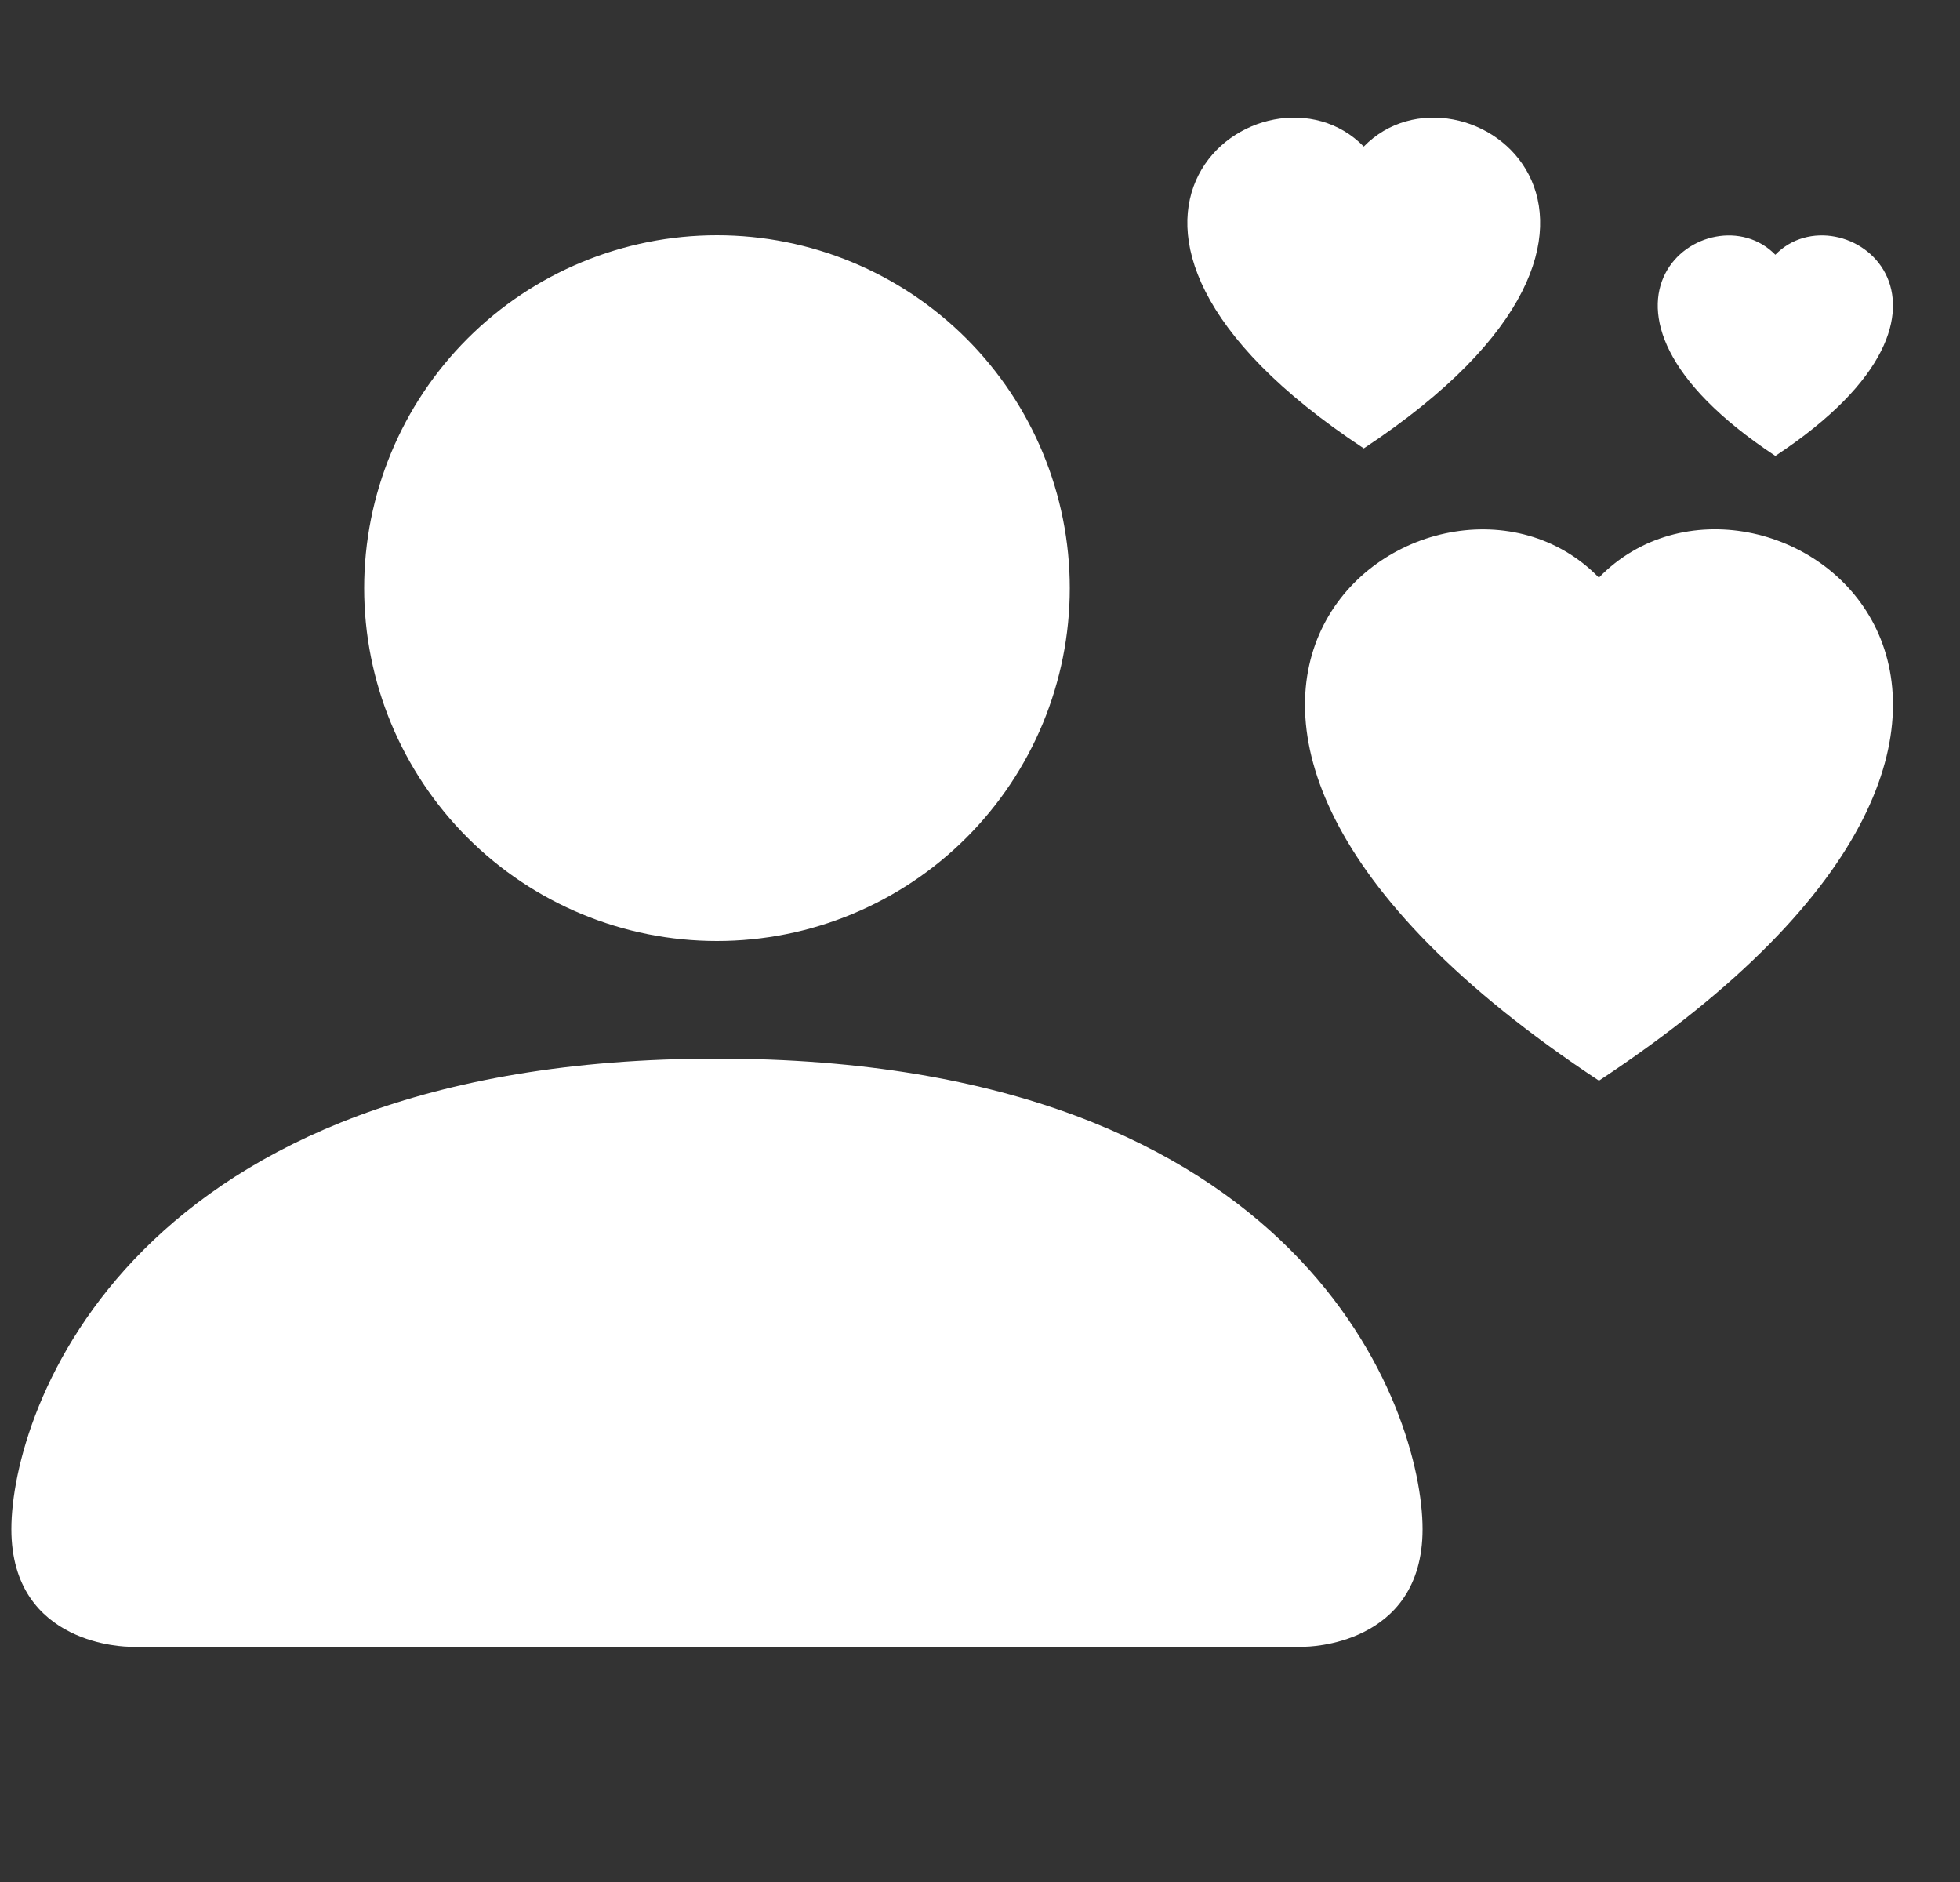 <svg width="25" height="24" viewBox="0 0 25 24" fill="none" xmlns="http://www.w3.org/2000/svg">
<rect x="0" y="0" width="25" height="24" fill="#333333" stroke="none"/>
<g clip-path="url(#clip0_1620_1461)">
<path fill-rule="evenodd" clip-rule="evenodd" d="M17.395 1.869C18.643 0.587 21.764 2.832 17.395 5.718C13.025 2.832 16.147 0.587 17.395 1.869ZM13.645 7.5C13.645 8.694 13.171 9.838 12.327 10.682C11.483 11.526 10.338 12 9.145 12C7.951 12 6.807 11.526 5.963 10.682C5.119 9.838 4.645 8.694 4.645 7.5C4.645 6.307 5.119 5.162 5.963 4.318C6.807 3.474 7.951 3 9.145 3C10.338 3 11.483 3.474 12.327 4.318C13.171 5.162 13.645 6.307 13.645 7.5ZM0.145 19.5C0.145 21 1.645 21 1.645 21H16.645C16.645 21 18.145 21 18.145 19.5C18.145 18 16.645 13.5 9.145 13.5C1.645 13.5 0.145 18 0.145 19.5ZM20.395 7.365C22.475 5.228 27.677 8.97 20.395 13.781C13.114 8.97 18.314 5.228 20.395 7.367V7.365ZM22.645 3.248C23.477 2.393 25.558 3.89 22.645 5.814C19.732 3.89 21.812 2.393 22.645 3.249V3.248Z" fill="white"/>
</g>
<defs>
<clipPath id="clip0_1620_1461">
<rect width="24" height="24" fill="white" transform="translate(0.145)"/>
</clipPath>
</defs>
</svg>
